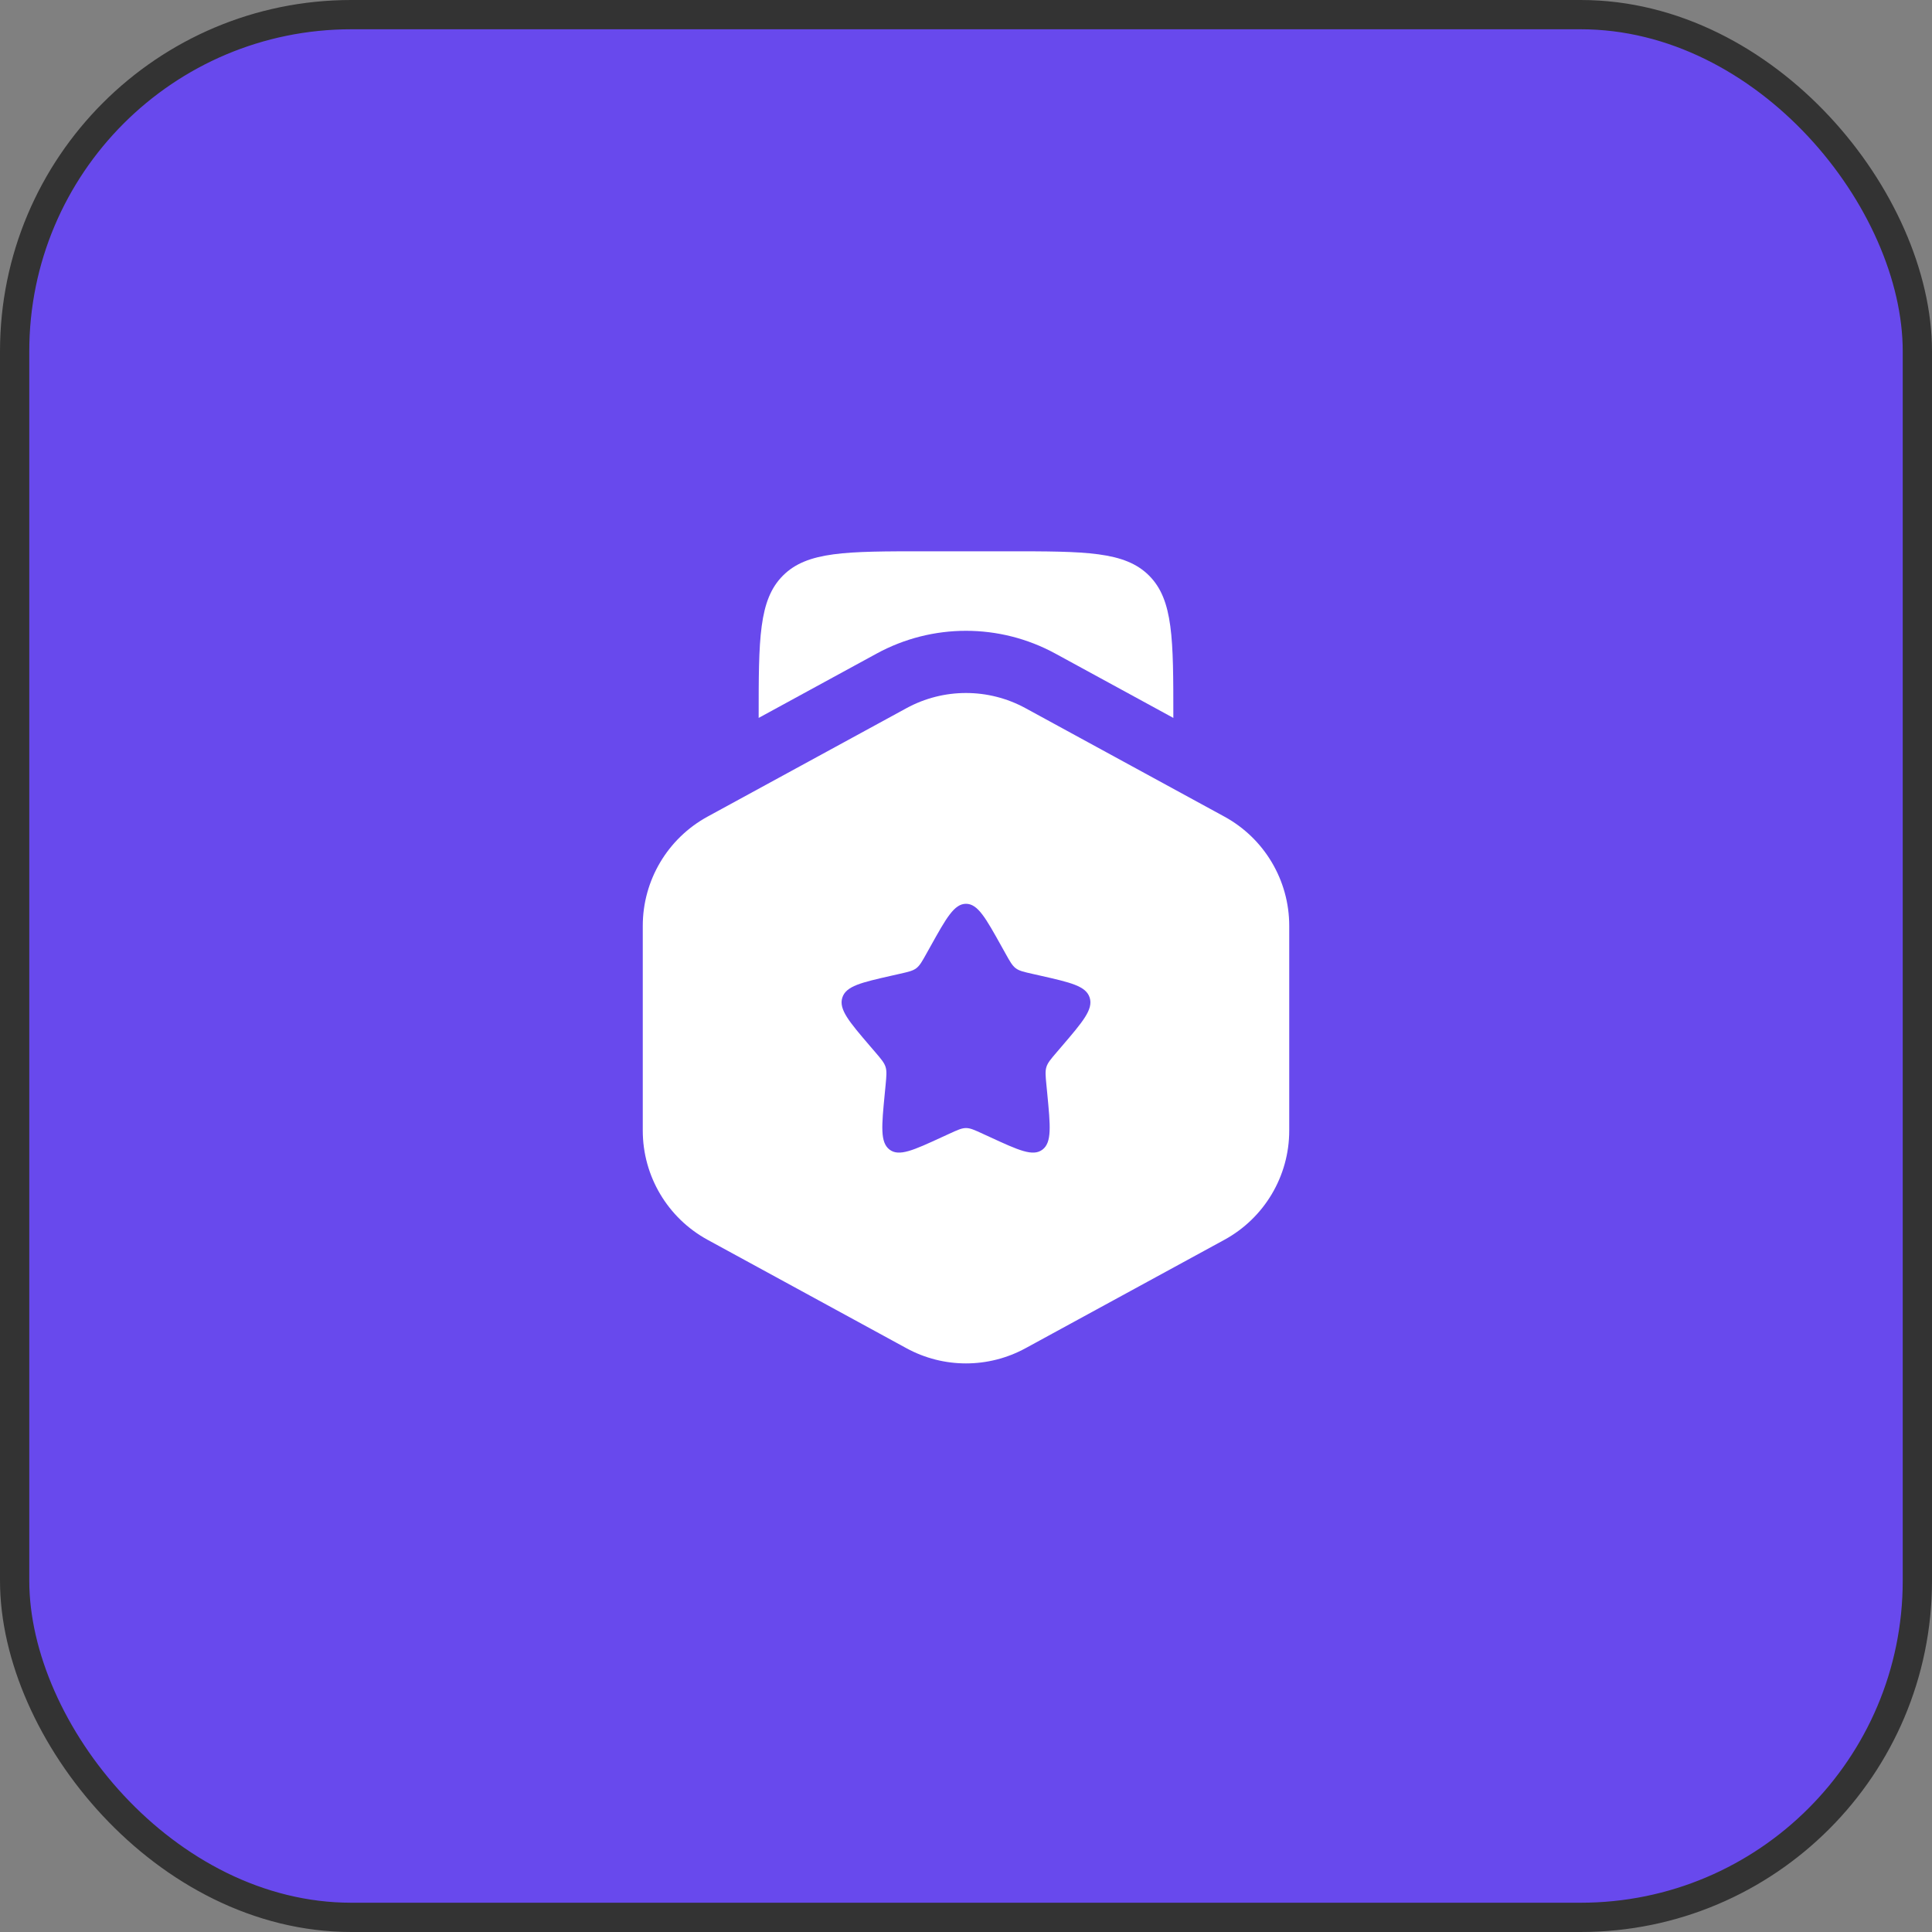 <svg width="66" height="66" viewBox="0 0 66 66" fill="none" xmlns="http://www.w3.org/2000/svg">
<rect x="0" y="0" width="66" height="66" fill="#808080" stroke="none"/>
<rect x="0.5" y="0.5" width="65" height="65" rx="11.5" fill="#6849ED"/>
<rect x="0.5" y="0.5" width="65" height="65" rx="11.5" stroke="#333333"/>
<path fill-rule="evenodd" clip-rule="evenodd" d="M35.034 24.193C33.766 23.501 32.233 23.501 30.965 24.193L24.173 27.896C22.808 28.641 21.958 30.072 21.958 31.628V38.623C21.958 40.178 22.808 41.609 24.173 42.354L30.965 46.057C32.233 46.749 33.766 46.749 35.034 46.057L41.826 42.354C43.192 41.609 44.042 40.178 44.042 38.623V31.628C44.042 30.072 43.192 28.641 41.826 27.896L35.034 24.193ZM33 30.875C32.598 30.875 32.328 31.358 31.79 32.324L31.651 32.573C31.498 32.848 31.422 32.985 31.302 33.076C31.183 33.166 31.034 33.2 30.737 33.267L30.467 33.328C29.422 33.565 28.899 33.683 28.774 34.083C28.65 34.483 29.006 34.899 29.719 35.733L29.904 35.948C30.106 36.185 30.207 36.303 30.253 36.45C30.298 36.596 30.283 36.755 30.253 37.071L30.225 37.358C30.117 38.47 30.063 39.026 30.389 39.273C30.714 39.52 31.203 39.295 32.182 38.844L32.435 38.728C32.714 38.6 32.853 38.536 33 38.536C33.148 38.536 33.287 38.6 33.565 38.728L33.818 38.844C34.797 39.295 35.286 39.52 35.612 39.273C35.937 39.026 35.883 38.47 35.776 37.358L35.748 37.071C35.717 36.755 35.702 36.596 35.747 36.45C35.793 36.303 35.894 36.185 36.097 35.948L36.281 35.733C36.994 34.899 37.35 34.483 37.226 34.083C37.101 33.683 36.579 33.565 35.533 33.328L35.263 33.267C34.966 33.2 34.817 33.166 34.698 33.076C34.579 32.985 34.502 32.848 34.349 32.573L34.21 32.324C33.672 31.358 33.403 30.875 33 30.875Z" fill="white"/>
<path d="M31.583 18.833H34.417C37.088 18.833 38.424 18.833 39.254 19.663C40.083 20.493 40.083 21.829 40.083 24.5V24.525L36.052 22.327C34.149 21.29 31.85 21.29 29.948 22.327L25.917 24.525V24.5C25.917 21.829 25.917 20.493 26.747 19.663C27.576 18.833 28.912 18.833 31.583 18.833Z" fill="white"/>
</svg>
